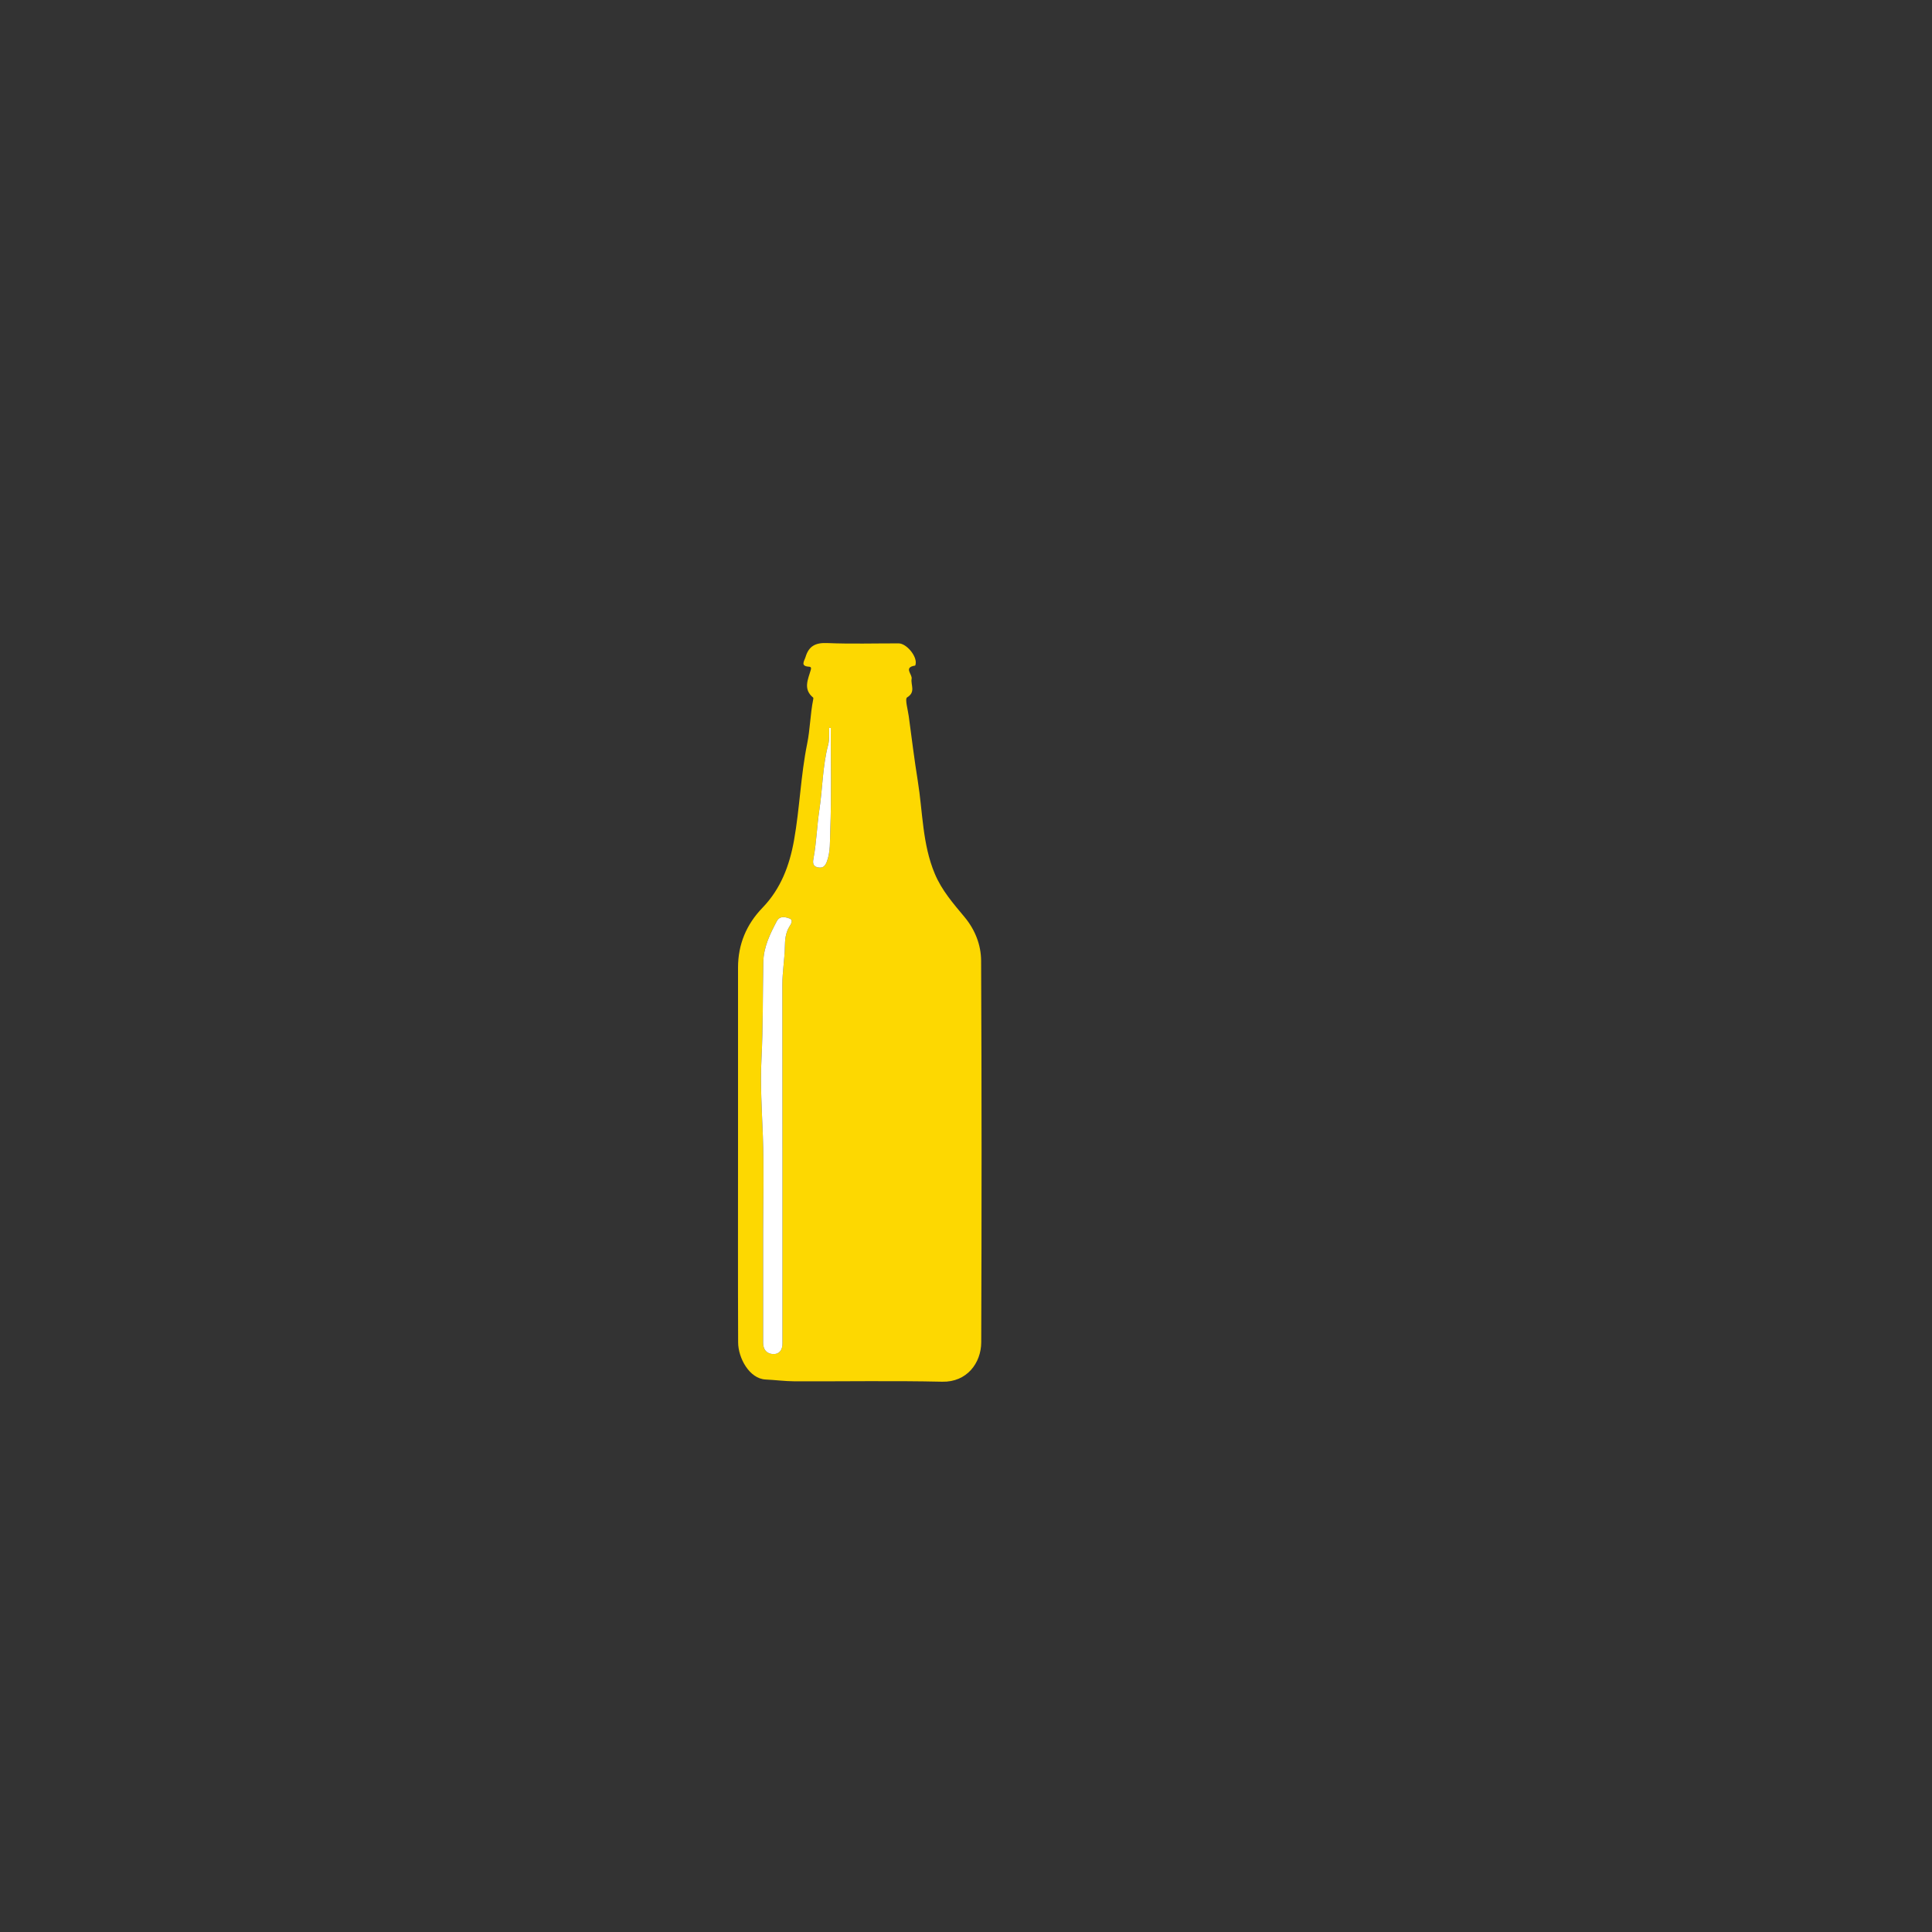 <?xml version="1.0" encoding="utf-8"?>
<!-- Generator: Adobe Illustrator 16.0.0, SVG Export Plug-In . SVG Version: 6.00 Build 0)  -->
<!DOCTYPE svg PUBLIC "-//W3C//DTD SVG 1.1//EN" "http://www.w3.org/Graphics/SVG/1.1/DTD/svg11.dtd">
<svg version="1.1" xmlns="http://www.w3.org/2000/svg" xmlns:xlink="http://www.w3.org/1999/xlink" x="0px" y="0px" width="1000px"
	 height="1000px" viewBox="0 0 1000 1000" enable-background="new 0 0 1000 1000" xml:space="preserve">
<rect x="0" y="0" width="1000" height="1000" fill="#333333" stroke="none"/>
<g id="Tip" display="none">
	<g display="inline">
		<path fill-rule="evenodd" clip-rule="evenodd" d="M727.981,461.632c1.784,106.008-87.073,199.01-198.554,198.456
			c-110.115-0.549-198.132-88.629-198.486-198.822c-0.355-110.671,91.847-198.991,199.352-198.572
			C640.054,263.122,729.924,354.596,727.981,461.632z M721.041,461.406c-0.006-105.854-85.993-191.451-192.289-191.416
			c-104.459,0.035-190.544,86.36-190.678,191.21c-0.135,105.462,86.167,191.78,191.718,191.755
			C635.066,652.93,721.047,566.814,721.041,461.406z"/>
		<path fill-rule="evenodd" clip-rule="evenodd" fill="#FFFFFF" d="M721.041,461.406c0.006,105.409-85.975,191.524-191.249,191.549
			C424.241,652.98,337.939,566.662,338.074,461.2c0.134-104.85,86.218-191.175,190.678-191.21
			C635.048,269.955,721.035,355.552,721.041,461.406z M706.736,461.931c0.43-97.743-78.915-177.172-177.385-177.575
			c-96.673-0.395-176.249,78.938-176.639,176.099c-0.395,98.234,77.863,177.282,176.17,177.95
			C626.477,639.068,706.307,559.857,706.736,461.931z"/>
		<path fill-rule="evenodd" clip-rule="evenodd" d="M706.736,461.931c-0.43,97.927-80.26,177.138-177.854,176.475
			c-98.307-0.668-176.565-79.716-176.17-177.95c0.39-97.161,79.966-176.494,176.639-176.099
			C627.821,284.758,707.166,364.188,706.736,461.931z M700.231,461.723c0.185-94.201-76.091-170.546-170.729-170.883
			c-93.389-0.333-170.327,76.407-170.526,170.087c-0.2,94.058,76.089,170.868,169.979,171.14
			C623.262,632.341,700.047,555.973,700.231,461.723z"/>
		<path fill-rule="evenodd" clip-rule="evenodd" fill="#FFFFFF" d="M700.231,461.723c-0.185,94.25-76.97,170.618-171.275,170.344
			c-93.891-0.272-170.18-77.082-169.979-171.14c0.2-93.68,77.138-170.42,170.526-170.087
			C624.141,291.176,700.416,367.522,700.231,461.723z M541.991,555.228c1.885-0.45,3.559-0.636,5.062-1.245
			c7.972-3.229,16.488-5.604,23.744-10.029c32.25-19.678,34.543-69.86-0.236-90.024c-5.023-2.913-10.197-5.635-15.513-7.962
			c-7.612-3.332-15.583-5.873-23.093-9.405c-6.131-2.883-12.326-6.082-17.574-10.288c-8.419-6.745-7.101-18.627,2.482-23.631
			c4.133-2.158,9.103-3.314,13.791-3.689c14.694-1.177,28.803,1.68,42.307,7.582c1.721,0.752,3.531,1.297,5.559,2.032
			c2.958-11.657,5.73-22.58,8.76-34.517c-7.174-2.195-14.005-4.728-21.049-6.319c-7.244-1.636-14.695-2.352-22.615-3.556
			c0-8.623,0-17.207,0-25.812c-10.133,0-19.68,0-29.588,0c0,9.676,0,18.965,0,27.231c-9.057,3.849-17.847,6.662-25.726,11.094
			c-31.096,17.494-36.456,64.55-1.835,85.475c9.878,5.97,20.974,9.931,31.526,14.781c6.932,3.186,14.141,5.868,20.771,9.587
			c7.554,4.237,11.75,10.992,10.099,19.985c-1.565,8.521-8.094,12.797-15.761,14.026c-7.95,1.274-16.251,1.512-24.288,0.851
			c-13.551-1.114-26.21-5.84-38.732-12.42c-2.877,11.249-5.75,22.152-8.334,33.123c-0.236,1.006,1.085,3.068,2.178,3.576
			c4.357,2.026,8.779,4.183,13.417,5.283c11.428,2.713,22.989,4.871,35.333,7.424c0,8.651,0,18.035,0,27.254
			c10.137,0,19.552,0,29.317,0C541.991,575.34,541.991,565.387,541.991,555.228z"/>
		<path fill-rule="evenodd" clip-rule="evenodd" d="M541.991,555.228c0,10.159,0,20.112,0,30.407c-9.766,0-19.181,0-29.317,0
			c0-9.219,0-18.603,0-27.254c-12.344-2.553-23.904-4.711-35.333-7.424c-4.638-1.101-9.06-3.257-13.417-5.283
			c-1.093-0.508-2.415-2.57-2.178-3.576c2.584-10.971,5.457-21.874,8.334-33.123c12.522,6.58,25.181,11.306,38.732,12.42
			c8.037,0.661,16.338,0.424,24.288-0.851c7.667-1.229,14.195-5.505,15.761-14.026c1.651-8.993-2.545-15.749-10.099-19.985
			c-6.63-3.719-13.839-6.401-20.771-9.587c-10.552-4.85-21.647-8.811-31.526-14.781c-34.621-20.925-29.261-67.981,1.835-85.475
			c7.879-4.433,16.669-7.246,25.726-11.094c0-8.267,0-17.555,0-27.231c9.908,0,19.455,0,29.588,0c0,8.605,0,17.189,0,25.812
			c7.92,1.204,15.371,1.92,22.615,3.556c7.044,1.591,13.875,4.124,21.049,6.319c-3.029,11.937-5.802,22.859-8.76,34.517
			c-2.027-0.735-3.838-1.28-5.559-2.032c-13.504-5.902-27.612-8.759-42.307-7.582c-4.688,0.375-9.658,1.532-13.791,3.689
			c-9.583,5.004-10.901,16.886-2.482,23.631c5.248,4.206,11.443,7.404,17.574,10.288c7.51,3.532,15.48,6.073,23.093,9.405
			c5.315,2.327,10.489,5.049,15.513,7.962c34.779,20.165,32.486,70.347,0.236,90.024c-7.256,4.426-15.772,6.8-23.744,10.029
			C545.55,554.592,543.876,554.777,541.991,555.228z"/>
	</g>
</g>
<g id="Beer-Empty" display="none">
	<g display="inline">
		<path fill-rule="evenodd" clip-rule="evenodd" d="M434.407,337.331c3.202-9.472,3.202-9.471,12.346-9.471
			c10.166,0.001,20.332,0.001,30.498,0c9.229-0.001,9.229-0.001,12.002,8.804c-0.495-0.016-0.99-0.033-1.486-0.049
			c-0.295,1.983-1.108,4.057-0.78,5.931c0.716,4.087,2.466,8.038-1.43,11.63c-0.681,0.628-0.411,2.532-0.242,3.802
			c3.226,24.272,6.374,48.557,9.823,72.797c1.729,12.143,6.568,23.087,15.084,32.038c10.091,10.606,14.582,23.174,14.574,37.639
			c-0.034,60.661,0.03,121.322-0.106,181.983c-0.01,4.414-0.768,9.01-2.15,13.199c-2.529,7.668-8.1,12.261-16.395,12.296
			c-29.476,0.124-58.955,0.257-88.428-0.067c-10.897-0.12-17.458-8.367-18.465-21.527c-0.126-1.658-0.058-3.332-0.058-4.998
			c-0.002-60.161,0.045-120.322-0.038-180.483c-0.021-14.86,4.636-27.619,14.959-38.502c8.497-8.957,13.102-20.017,14.799-32.173
			c3.362-24.085,6.532-48.198,9.731-72.306c0.167-1.258,0.394-3.136-0.292-3.776c-4.08-3.806-2.375-8.019-1.024-12.068
			C438.264,339.229,437.936,337.603,434.407,337.331z M423.392,587.989c0.163-0.001,0.327-0.001,0.49-0.001
			c0-32.982-0.105-65.967,0.114-98.948c0.033-4.909,1.401-9.854,2.54-14.691c0.552-2.346,2.778-4.69-0.76-6.273
			c-3.145-1.407-5.778-1.431-7.97,2.269c-5.535,9.345-7.642,19.437-7.617,30.108c0.147,62.473,0.308,124.947,0.493,187.42
			c0.014,4.666,3.042,8.736,6.349,8.859c3.179,0.119,6.285-4.166,6.362-8.782c0.011-0.667,0-1.333,0-1.999
			C423.392,653.297,423.392,620.643,423.392,587.989z M448.424,356.58c-0.392-0.035-0.783-0.069-1.175-0.103
			c-0.346,1.372-0.846,2.726-1.014,4.119c-2.012,16.678-3.97,33.363-5.95,50.044c-1.118,9.415-2.477,18.811-3.181,28.256
			c-0.134,1.798,1.933,4.379,3.686,5.428c0.822,0.492,3.717-1.47,4.92-2.937c1.044-1.273,1.382-3.407,1.424-5.175
			c0.497-20.778,0.903-41.558,1.275-62.338C448.511,368.111,448.424,362.345,448.424,356.58z M447.685,354.182
			c5.391-3.631,1.09-6.969-0.21-10.318C446.925,347.219,442.011,350.589,447.685,354.182z"/>
		<path fill-rule="evenodd" clip-rule="evenodd" fill="#FFFFFF" d="M423.392,587.989c0,32.653,0,65.308,0,97.962
			c0,0.666,0.012,1.332,0,1.999c-0.077,4.616-3.184,8.901-6.362,8.782c-3.307-0.123-6.335-4.193-6.349-8.859
			c-0.185-62.473-0.346-124.947-0.493-187.42c-0.025-10.672,2.082-20.764,7.617-30.108c2.191-3.7,4.825-3.676,7.97-2.269
			c3.539,1.583,1.313,3.928,0.76,6.273c-1.139,4.837-2.507,9.782-2.54,14.691c-0.22,32.981-0.114,65.965-0.114,98.948
			C423.719,587.988,423.555,587.988,423.392,587.989z"/>
		<path fill-rule="evenodd" clip-rule="evenodd" fill="#FFFFFF" d="M448.424,356.58c0,5.765,0.087,11.531-0.016,17.294
			c-0.372,20.78-0.778,41.56-1.275,62.338c-0.042,1.768-0.38,3.902-1.424,5.175c-1.203,1.467-4.098,3.429-4.92,2.937
			c-1.752-1.048-3.82-3.629-3.686-5.428c0.705-9.445,2.063-18.841,3.181-28.256c1.98-16.682,3.938-33.366,5.95-50.044
			c0.168-1.394,0.668-2.747,1.014-4.119C447.641,356.511,448.032,356.545,448.424,356.58z"/>
		<path fill-rule="evenodd" clip-rule="evenodd" fill="#FFFFFF" d="M447.685,354.182c-5.674-3.593-0.759-6.963-0.21-10.318
			C448.774,347.212,453.075,350.55,447.685,354.182z"/>
	</g>
</g>
<g id="beer-third" display="none">
	<g display="inline">
		<path fill-rule="evenodd" clip-rule="evenodd" fill="#090A09" d="M400.242,567.051c-0.028-43.16-0.166-86.322-0.016-129.482
			c0.044-12.775,4.52-24.118,13.385-33.501c9.483-10.038,14.705-21.992,16.513-35.59c3.14-23.608,6.364-47.206,9.522-70.812
			c0.15-1.124,0.485-2.858-0.085-3.343c-4.482-3.808-2.436-8.136-1.322-12.435c0.457-1.765,2.084-3.935-1.659-4.195
			c-1.291-0.09-1.265-1.248-0.684-2.273c1.542-2.724,1.066-6.979,5.509-7.494c1.811-0.21,3.661-0.097,5.493-0.099
			c11.666-0.008,23.331-0.024,34.997-0.001c4.736,0.009,8.503,3.773,8.468,8.369c-0.002,0.305,0,0.842-0.123,0.881
			c-6.059,1.908-1.564,5.639-1.405,8.531c0.156,2.83,0.97,5.728-1.731,7.831c-1.537,1.196-1.014,2.695-0.823,4.123
			c3.29,24.597,6.427,49.216,9.994,73.773c1.759,12.109,6.813,22.941,15.336,31.884c9.299,9.757,14.095,21.394,14.145,34.729
			c0.145,39.661,0.01,79.322-0.016,118.984c-6.776-0.562-13.527-0.915-20.357-0.45c-14.985,1.021-28.529,7.188-42.402,11.896
			c-12.673,4.301-25.064,8.592-38.688,6.457c0.016-43.656-0.047-87.313,0.102-130.97c0.036-10.774-0.496-21.716,4.143-31.926
			c0.817-1.798,0.032-3.083-1.413-3.7c-3.253-1.39-5.981-1.784-8.364,2.23c-6.025,10.149-7.598,21.149-7.593,32.62
			c0.017,43.156,0.003,86.312,0.001,129.469C407.086,571.593,403.749,569.154,400.242,567.051z M448.405,283.615
			c-0.325,3.625-5.968,7.547,0.75,10.829c0.812,0.397,0.256,1.365-0.105,2.171c-0.809,1.802-1.76,3.662-1.997,5.58
			c-1.978,16.026-3.793,32.073-5.684,48.11c-1.111,9.426-2.191,18.857-3.451,28.264c-0.409,3.053,0.933,4.798,3.458,5.844
			c2.344,0.971,3.743-0.733,4.978-2.295c1.159-1.466,1.543-3.273,1.72-5.13c2.5-26.251,1.895-52.523,0.511-78.798
			c-0.069-1.313-0.708-2.904,0.401-3.809C453.754,290.491,449.923,287.129,448.405,283.615z"/>
		<path fill-rule="evenodd" clip-rule="evenodd" fill="#FDD702" d="M424.292,574.834c13.624,2.135,26.015-2.156,38.688-6.457
			c13.873-4.707,27.417-10.875,42.402-11.896c6.83-0.465,13.581-0.111,20.357,0.45c0.085,24.624,0.871,49.275-0.086,73.859
			c-0.389,10.01-6.791,18.432-19.473,18.291c-25.462-0.282-50.93-0.146-76.395-0.031c-5.184,0.023-10.281-0.625-15.408-1.061
			c-8.564-0.729-13.751-8.623-14.09-17.56c-0.8-21.097-0.124-42.249-0.045-63.38c3.507,2.104,6.844,4.542,10.925,5.507
			c2.796,0.897,1.784,3.264,1.792,5.063c0.068,16.661,0.116,33.323-0.017,49.983c-0.03,3.798,0.988,6.987,4.911,7.233
			c4.649,0.293,5.19-3.385,5.176-7.17c-0.06-15.994-0.063-31.989,0.033-47.983C423.07,578.068,421.959,575.945,424.292,574.834z"/>
		<path fill-rule="evenodd" clip-rule="evenodd" fill="#FDFDFD" d="M424.292,574.834c-2.333,1.111-1.222,3.234-1.231,4.851
			c-0.096,15.994-0.093,31.989-0.033,47.983c0.014,3.785-0.527,7.463-5.176,7.17c-3.923-0.246-4.941-3.436-4.911-7.233
			c0.133-16.66,0.085-33.322,0.017-49.983c-0.007-1.8,1.004-4.166-1.792-5.063c0.002-43.157,0.016-86.313-0.001-129.469
			c-0.004-11.471,1.568-22.471,7.593-32.62c2.383-4.014,5.11-3.62,8.364-2.23c1.445,0.618,2.23,1.902,1.413,3.7
			c-4.638,10.21-4.106,21.151-4.143,31.926C424.245,487.521,424.307,531.178,424.292,574.834z"/>
		<path fill-rule="evenodd" clip-rule="evenodd" fill="#FDFDFD" d="M448.405,283.615c1.518,3.514,5.349,6.876,0.581,10.766
			c-1.109,0.905-0.47,2.496-0.401,3.809c1.384,26.275,1.99,52.547-0.511,78.798c-0.177,1.857-0.562,3.664-1.72,5.13
			c-1.235,1.562-2.634,3.266-4.978,2.295c-2.525-1.046-3.867-2.791-3.458-5.844c1.26-9.407,2.339-18.838,3.451-28.264
			c1.891-16.037,3.707-32.083,5.684-48.11c0.236-1.918,1.188-3.778,1.997-5.58c0.362-0.806,0.917-1.774,0.105-2.171
			C442.438,291.162,448.08,287.24,448.405,283.615z"/>
	</g>
</g>
<g id="beer-half" display="none">
	<g display="inline">
		<path fill-rule="evenodd" clip-rule="evenodd" fill="#FDD701" d="M511.772,527.628c0.075,1.66,0.216,3.321,0.216,4.981
			c0.012,52.663,0.043,105.326-0.017,157.99c-0.013,11.494-7.602,22.058-21.134,21.624c-24.807-0.795-49.656-0.291-74.488-0.175
			c-5.354,0.025-10.617-0.814-15.931-0.997c-8.55-0.294-14.397-11.647-14.402-19.599c-0.028-54.664-0.019-109.326-0.004-163.99
			c0-2.824,0.157-5.649,0.241-8.474c3.602-0.07,7.204-0.141,10.805-0.211c2.669,0.213,1.789,2.271,1.932,3.765
			c0.731,7.645-0.976,15.174-1.053,22.797c-0.226,22.443,1.481,44.84,1.148,67.293c-0.38,25.656-0.088,51.322-0.087,76.984
			c0,1.167-0.153,2.36,0.043,3.494c0.463,2.689,2.135,4.612,4.822,4.791c3.053,0.204,4.805-1.71,5.105-4.755
			c0.13-1.32,0.033-2.664,0.033-3.997c0-54.991-0.013-109.981,0.06-164.972c0.002-1.776-1.156-4.043,1.233-5.355
			c11.924,2.73,24.176,4.196,35.505,9.22c16.362,7.255,33.451,7.139,50.785,5.226C502.213,532.646,507.116,530.602,511.772,527.628z
			"/>
		<path fill-rule="evenodd" clip-rule="evenodd" fill="#090909" d="M397.059,518.778c-3.602,0.07-7.204,0.141-10.805,0.211
			c0.025-7.982-0.513-15.968,0.413-23.942c1.272-10.959,5.756-20.383,13.287-28.379c9.09-9.651,14.229-21.165,16.021-34.195
			c3.287-23.904,6.466-47.823,9.661-71.74c0.15-1.126,0.516-2.852-0.05-3.346c-4.583-3.999-2.44-8.452-1.19-12.886
			c0.487-1.727,1.53-3.627-1.729-3.792c-1.266-0.063-1.42-1.133-0.806-2.207c1.494-2.611,1.055-6.55,4.958-7.484
			c1.269-0.304,2.648-0.188,3.978-0.188c12.154-0.012,24.31-0.014,36.464-0.004c5.508,0.004,8.807,3.013,9.038,8.235
			c0.019,0.433-0.101,1.223-0.285,1.264c-5.815,1.276-1.741,4.762-1.459,7.165c0.39,3.32,1.531,6.595-1.692,9.188
			c-1.301,1.047-0.775,2.453-0.606,3.719c3.331,24.906,6.455,49.843,10.145,74.696c1.74,11.721,6.751,22.272,15.034,30.934
			c9.839,10.289,14.352,22.553,14.378,36.626c0.016,8.325-0.024,16.65-0.039,24.975c-4.656,2.974-9.56,5.019-15.188,5.641
			c-17.334,1.913-34.422,2.029-50.785-5.226c-11.329-5.023-23.581-6.489-35.505-9.22c0.201-9.296,0.277-18.597,0.655-27.886
			c0.195-4.795,0.747-9.617,2.729-14.088c0.973-2.197,2.333-4.449-0.903-5.757c-2.851-1.153-5.698-1.857-7.665,1.833
			c-2.501,4.693-4.886,9.391-6.123,14.61C396.546,497.844,397.341,508.342,397.059,518.778z M434.417,346.619
			c-0.354,3.623-5.967,7.529,0.729,10.819c0.817,0.401,0.273,1.361-0.089,2.168c-0.81,1.802-1.767,3.661-2.003,5.579
			c-1.978,16.028-3.796,32.076-5.684,48.115c-1.129,9.593-2.238,19.189-3.483,28.767c-0.382,2.938,1.237,4.36,3.478,5.332
			c2.347,1.018,3.736-0.715,4.976-2.267c1.168-1.461,1.555-3.267,1.732-5.125c2.507-26.254,1.893-52.529,0.516-78.807
			c-0.069-1.313-0.716-2.911,0.393-3.81C439.777,353.503,435.911,350.138,434.417,346.619z"/>
		<path fill-rule="evenodd" clip-rule="evenodd" fill="#FDFDFD" d="M397.059,518.778c0.282-10.437-0.513-20.935,1.93-31.244
			c1.237-5.219,3.621-9.917,6.123-14.61c1.967-3.689,4.814-2.986,7.665-1.833c3.236,1.309,1.876,3.561,0.903,5.757
			c-1.982,4.472-2.534,9.293-2.729,14.088c-0.378,9.289-0.454,18.59-0.655,27.886c-2.389,1.313-1.231,3.579-1.233,5.355
			c-0.073,54.99-0.06,109.98-0.06,164.972c0,1.333,0.097,2.677-0.033,3.997c-0.3,3.045-2.053,4.959-5.105,4.755
			c-2.687-0.179-4.358-2.102-4.822-4.791c-0.196-1.134-0.043-2.327-0.043-3.494c0-25.662-0.292-51.328,0.087-76.984
			c0.333-22.453-1.375-44.85-1.148-67.293c0.077-7.623,1.784-15.152,1.053-22.797C398.848,521.049,399.729,518.991,397.059,518.778z
			"/>
		<path fill-rule="evenodd" clip-rule="evenodd" fill="#FDFDFD" d="M434.417,346.619c1.494,3.519,5.361,6.885,0.564,10.772
			c-1.109,0.899-0.461,2.497-0.393,3.81c1.377,26.278,1.991,52.553-0.516,78.807c-0.177,1.857-0.564,3.663-1.732,5.125
			c-1.24,1.552-2.629,3.285-4.976,2.267c-2.241-0.972-3.86-2.394-3.478-5.332c1.246-9.578,2.354-19.174,3.483-28.767
			c1.888-16.039,3.706-32.087,5.684-48.115c0.236-1.917,1.193-3.776,2.003-5.579c0.363-0.807,0.906-1.767,0.089-2.168
			C428.45,354.147,434.063,350.242,434.417,346.619z"/>
	</g>
</g>
<g id="beer-full">
	<g>
		<path fill-rule="evenodd" clip-rule="evenodd" fill="#FDD801" d="M382,595.843c0-31.663-0.002-63.325,0.001-94.989
			c0.001-12.066,4.327-22.385,12.681-31.027c9.444-9.77,13.974-21.832,16.305-34.899c2.96-16.589,3.445-33.505,6.817-50.067
			c1.524-7.487,1.58-15.274,3.109-22.821c0.064-0.317,0.139-0.833-0.027-0.969c-5.291-4.326-2.674-9.366-1.253-14.25
			c0.302-1.036,0.221-1.668-0.838-1.733c-4.733-0.29-2.487-2.882-1.815-5.117c1.69-5.627,5.22-7.376,11.146-7.128
			c12.31,0.516,24.657,0.141,36.989,0.164c4.104,0.008,9.569,6.638,8.826,10.64c-0.057,0.308-0.161,0.843-0.305,0.865
			c-6.148,0.933-1.344,4.492-1.78,6.825c-0.583,3.12,2.295,6.846-2.351,9.639c-1.226,0.737,0.411,6.374,0.866,9.743
			c1.51,11.179,2.878,22.383,4.677,33.517c2.594,16.055,2.323,32.583,8.801,48.016c3.637,8.666,9.597,15.442,15.421,22.44
			c5.459,6.56,8.513,14.438,8.552,22.574c0.316,65.824,0.291,131.65,0.063,197.475c-0.037,10.736-7.42,20.716-20.18,20.428
			c-25.484-0.573-50.99-0.116-76.487-0.213c-4.977-0.02-9.948-0.702-14.929-0.932c-8.414-0.387-14.2-11.145-14.233-19.195
			C381.921,661.835,382,628.839,382,595.843z M395,637.502c0,8.332,0,16.665,0,24.998c0,10.832,0.022,21.664-0.012,32.497
			c-0.011,3.603,1.948,5.786,5.254,5.864c3.272,0.076,4.818-2.313,4.759-5.596c-0.021-1.166-0.002-2.334-0.002-3.5
			c0-60.662,0.041-121.324-0.059-181.986c-0.011-6.64,1.178-13.158,1.303-19.795c0.062-3.333,0.288-7.153,2.359-10.412
			c0.585-0.921,2.256-3.343,0.055-4.156c-2.126-0.786-5.023-1.565-6.593,1.395c-3.519,6.634-6.827,13.494-6.976,21.099
			c-0.329,16.766-0.104,33.531-0.957,50.302c-0.674,13.242,0.232,26.527,0.721,39.798C395.462,604.487,395,621.003,395,637.502z
			 M429.998,376.838c-0.266-0.072-0.531-0.145-0.796-0.217c-0.144,2.948,0.217,6.03-0.52,8.822
			c-2.948,11.161-2.898,22.698-4.613,34.008c-1.225,8.082-1.436,16.299-2.919,24.37c-0.364,1.979-0.953,4.52,2.257,5.147
			c2.605,0.509,3.752-0.776,4.618-3.136c1.86-5.073,1.511-10.494,1.708-15.58C430.419,412.47,429.998,394.646,429.998,376.838z"/>
		<path fill-rule="evenodd" clip-rule="evenodd" fill="#FFFFFF" d="M395,637.502c0-16.499,0.462-33.015-0.146-49.491
			c-0.489-13.271-1.395-26.556-0.721-39.798c0.854-16.771,0.628-33.536,0.957-50.302c0.149-7.605,3.457-14.465,6.976-21.099
			c1.57-2.959,4.467-2.18,6.593-1.395c2.201,0.813,0.53,3.235-0.055,4.156c-2.071,3.258-2.297,7.078-2.359,10.412
			c-0.125,6.637-1.313,13.155-1.303,19.795c0.1,60.662,0.059,121.324,0.059,181.986c0,1.166-0.02,2.334,0.002,3.5
			c0.059,3.283-1.487,5.672-4.759,5.596c-3.307-0.078-5.266-2.262-5.254-5.864C395.022,684.164,395,673.332,395,662.5
			C395,654.167,395,645.834,395,637.502z"/>
		<path fill-rule="evenodd" clip-rule="evenodd" fill="#FFFFFF" d="M429.998,376.838c0,17.808,0.421,35.632-0.266,53.414
			c-0.197,5.085,0.152,10.507-1.708,15.58c-0.865,2.36-2.013,3.646-4.618,3.136c-3.21-0.627-2.621-3.168-2.257-5.147
			c1.483-8.071,1.694-16.288,2.919-24.37c1.715-11.31,1.665-22.847,4.613-34.008c0.737-2.792,0.376-5.874,0.52-8.822
			C429.467,376.693,429.732,376.766,429.998,376.838z"/>
	</g>
</g>
</svg>
